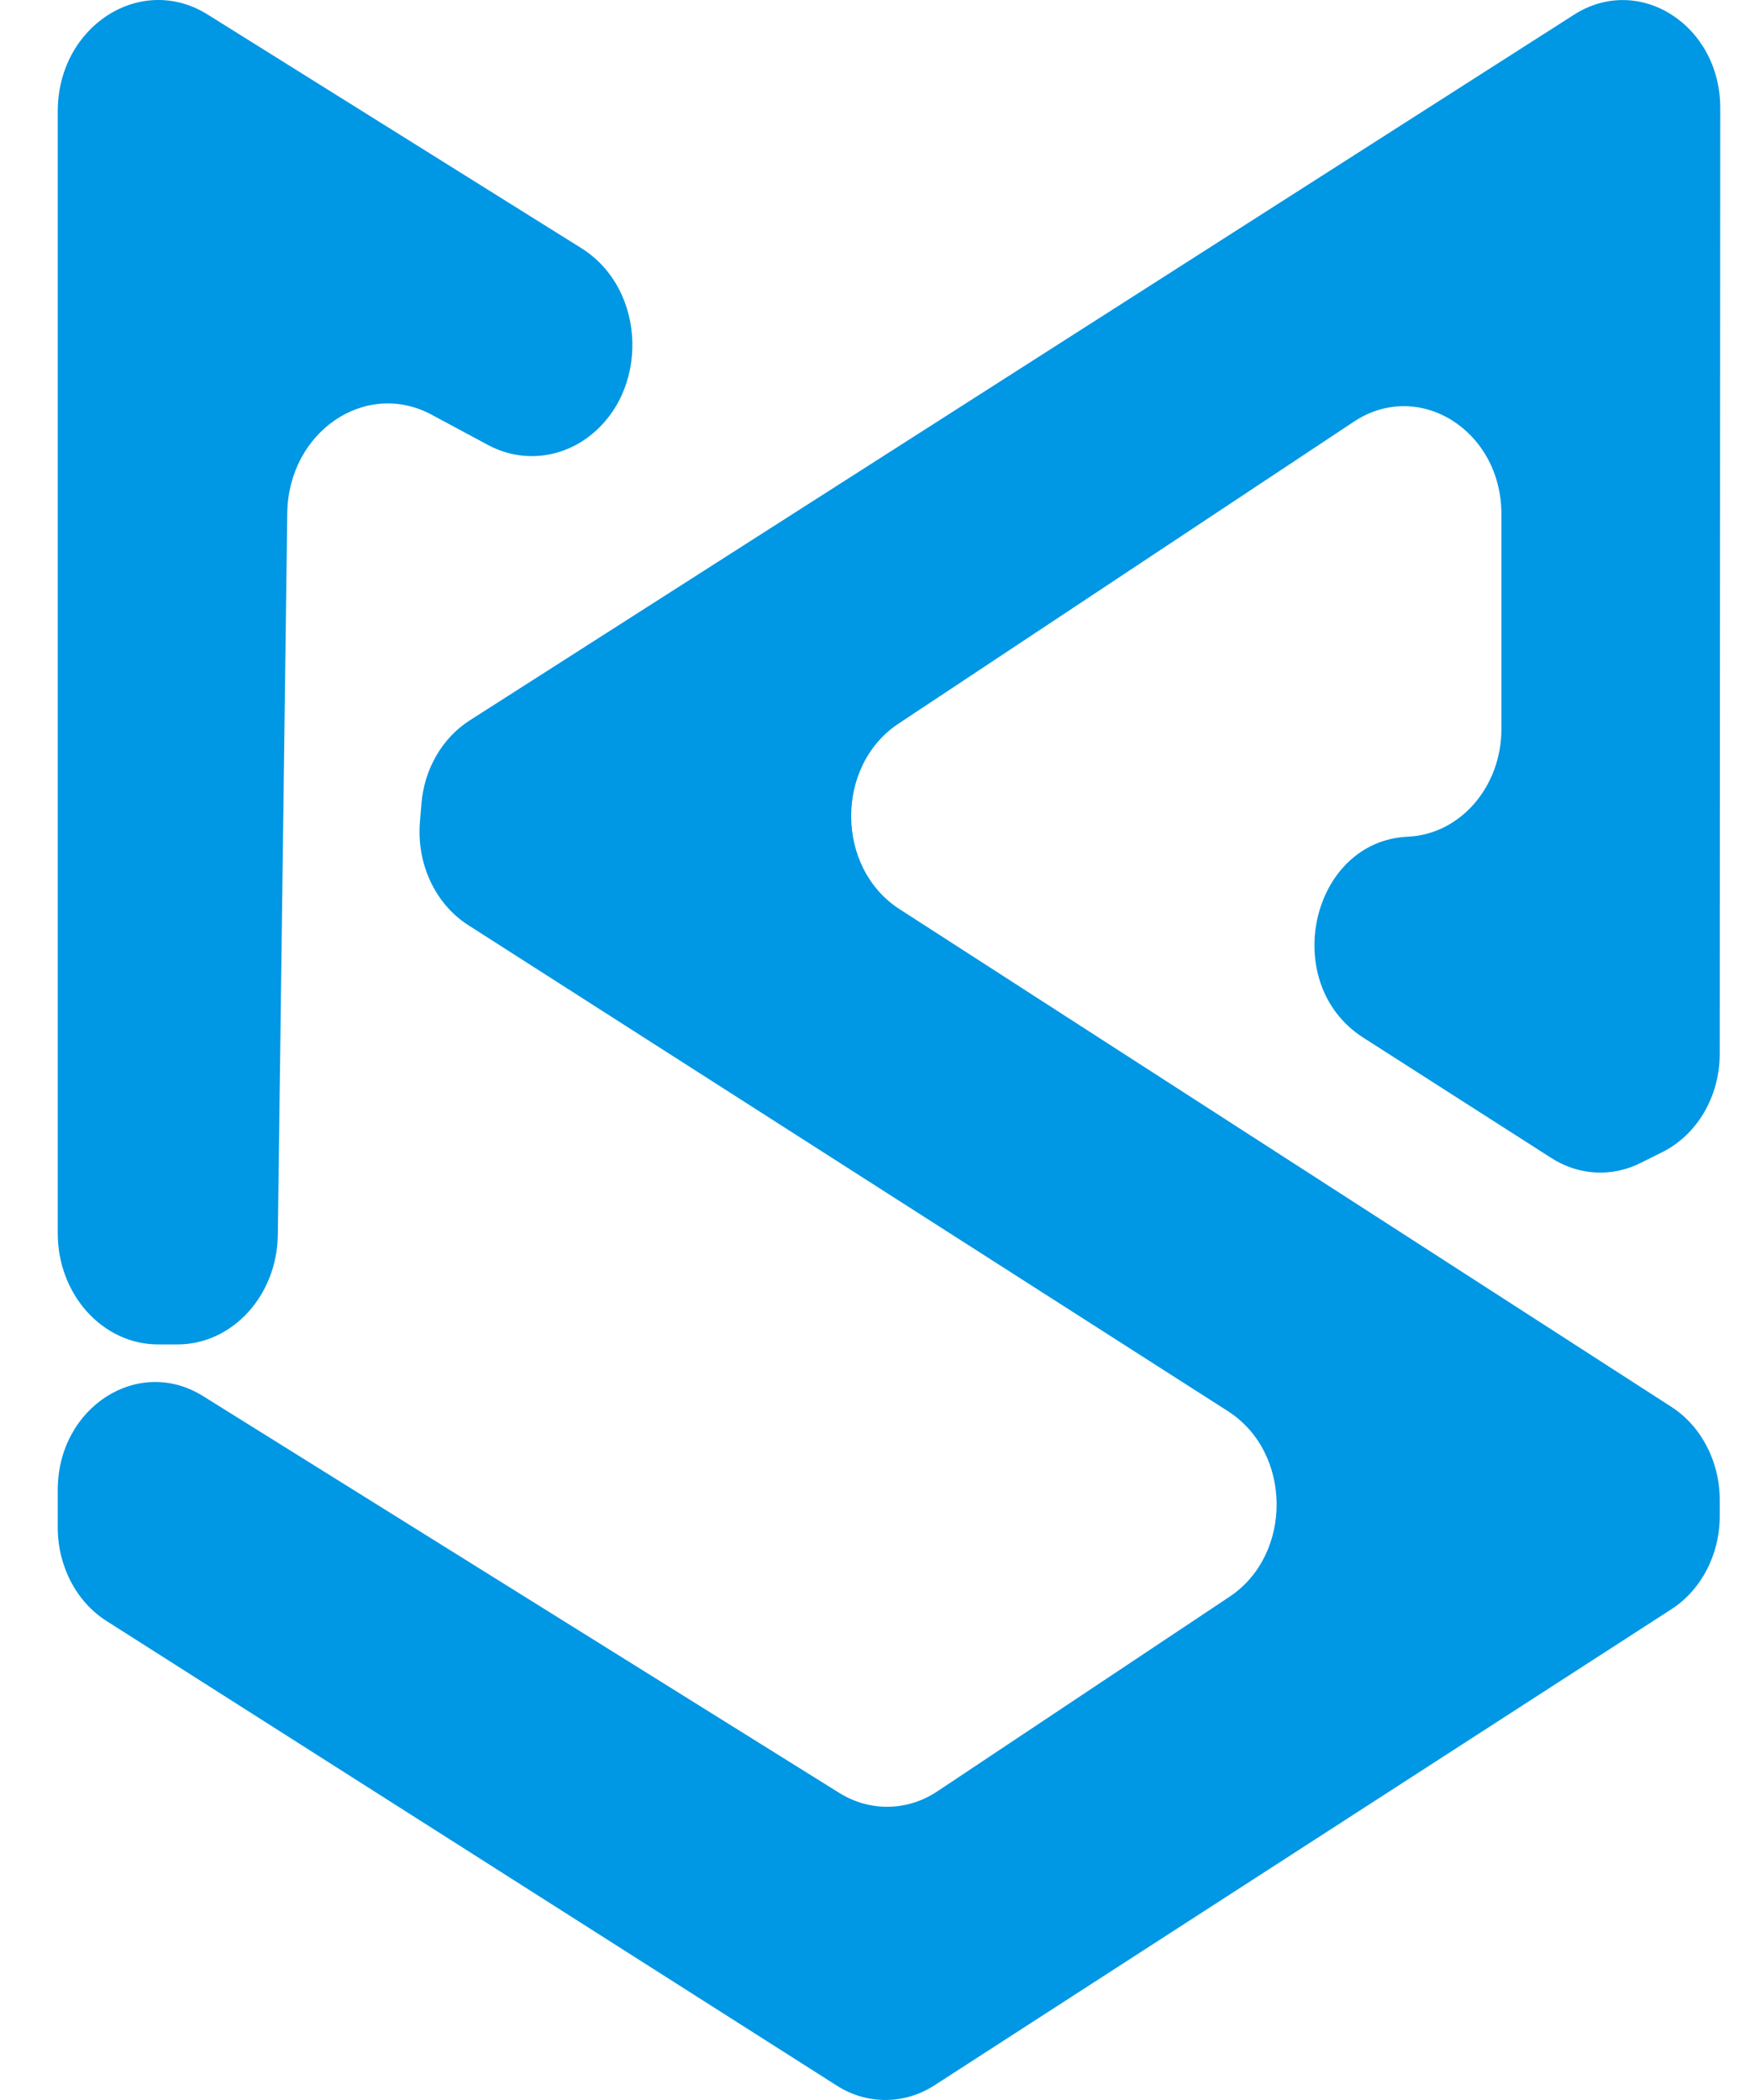 <svg width="20" height="24" viewBox="0 0 20 24" fill="none" xmlns="http://www.w3.org/2000/svg">
<path d="M0.66 17.027V17.458C0.66 17.898 0.872 18.306 1.218 18.526L9.564 23.836C9.909 24.056 10.336 24.054 10.68 23.832L19.102 18.391C19.443 18.171 19.654 17.766 19.654 17.328V17.142C19.654 16.703 19.443 16.299 19.101 16.078L10.28 10.39C9.549 9.918 9.542 8.752 10.269 8.27L15.473 4.819C16.215 4.327 17.159 4.918 17.159 5.875V8.331C17.159 8.992 16.688 9.535 16.091 9.562C14.978 9.612 14.615 11.241 15.579 11.858L17.732 13.236C18.043 13.435 18.422 13.455 18.75 13.291L19 13.166C19.398 12.966 19.654 12.528 19.654 12.045L19.66 1.234C19.66 0.286 18.732 -0.307 17.989 0.168L5.367 8.234C5.054 8.434 4.848 8.79 4.816 9.188L4.799 9.395C4.76 9.873 4.975 10.332 5.35 10.572L14.034 16.128C14.768 16.598 14.777 17.766 14.051 18.249L10.712 20.473C10.369 20.701 9.94 20.708 9.591 20.49L2.32 15.955C1.577 15.492 0.66 16.085 0.66 17.027Z" fill="#0097E4"/>
<path d="M6.702 5.01C6.365 5.25 5.939 5.279 5.578 5.086L4.932 4.739C4.176 4.334 3.296 4.935 3.283 5.864L3.175 14.113C3.166 14.807 2.655 15.365 2.027 15.365H1.808C1.174 15.365 0.66 14.796 0.66 14.095V1.272C0.66 0.299 1.608 -0.312 2.373 0.166L6.644 2.836C7.396 3.307 7.427 4.491 6.702 5.01Z" fill="#0097E4"/>
</svg>
